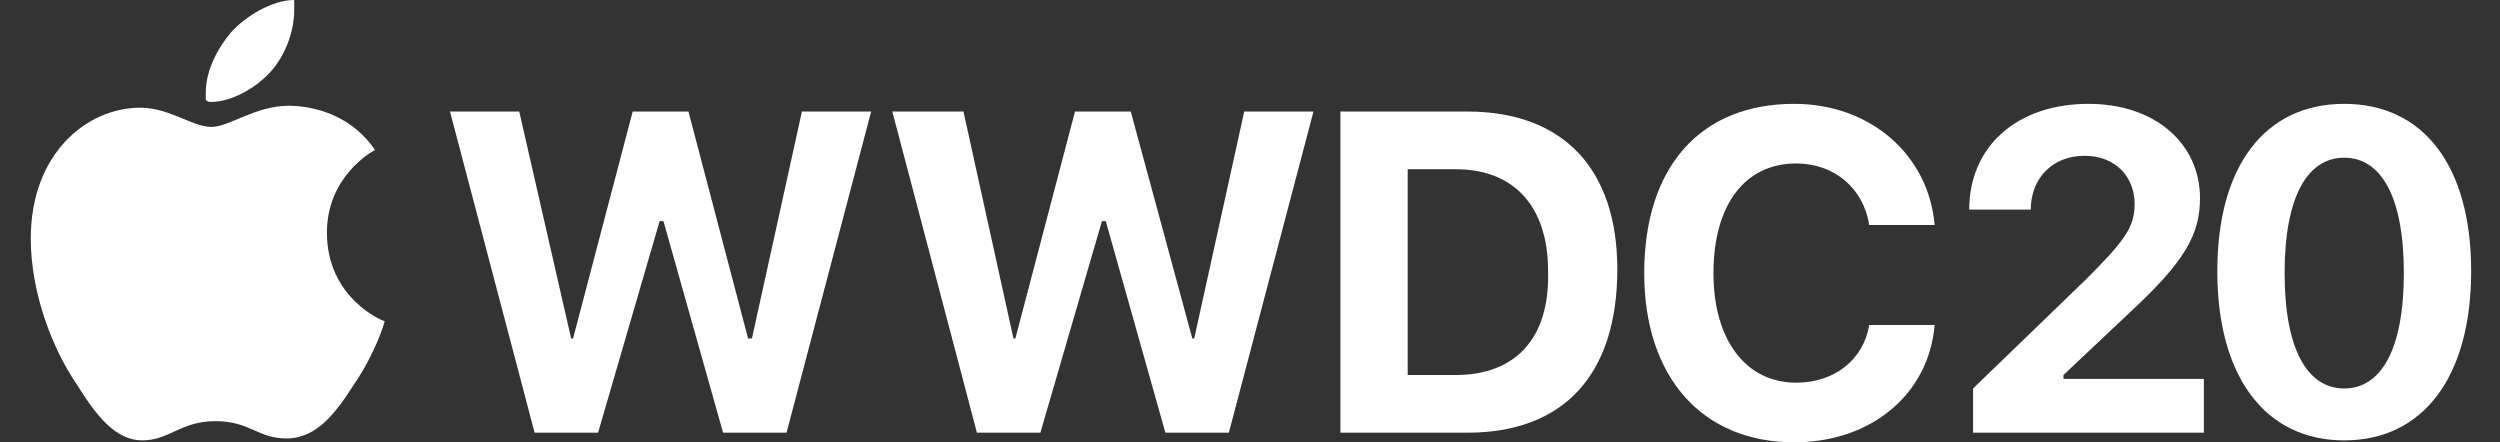 <svg enable-background="new 0 0 130 23" viewBox="0 0 130 23" xmlns="http://www.w3.org/2000/svg"><rect x="0" y="0" width="130" height="23" fill="#333333" stroke="none"/><g fill="#fff"><path d="m11 5.3c1 0 2.3-.7 3.1-1.6.7-.8 1.2-2 1.2-3.2 0-.2 0-.3 0-.5-1.1 0-2.5.8-3.3 1.7-.6.7-1.3 1.9-1.3 3.1v.4c.1.1.2.1.3.1z"/><path d="m17 12.1c0-2.9 2.3-4.2 2.5-4.3-1.5-2.2-3.9-2.3-4.5-2.3-1.7 0-3.1 1.1-4 1.1-1 0-2.2-1-3.7-1-2.8 0-5.7 2.4-5.7 6.8 0 2.8 1.1 5.7 2.4 7.6 1 1.6 2 2.9 3.4 2.9s2-1 3.8-1 2.2.9 3.7.9c1.6 0 2.6-1.4 3.5-2.8 1.1-1.6 1.6-3.2 1.6-3.3-.1 0-3-1.2-3-4.6z"/><path d="m39.1 17.6h-.2l-3.1-11.8h-2.9l-3.1 11.8h-.1l-2.7-11.8h-3.6l4.4 16.7h3.3l3.2-11h.2l3.1 11h3.3l4.4-16.7h-3.6z"/><path d="m62.1 17.6h-.1l-3.2-11.8h-2.9l-3.1 11.8h-.1l-2.6-11.8h-3.7l4.4 16.7h3.3l3.2-11h.2l3.1 11h3.3l4.4-16.7h-3.6z"/><path d="m76.3 5.8h-6.6v16.7h6.6c5 0 7.8-3 7.8-8.5 0-5.2-2.8-8.2-7.8-8.2zm-.6 13.7h-2.5v-10.7h2.5c3 0 4.8 1.9 4.8 5.3.1 3.5-1.7 5.4-4.8 5.4z"/><path d="m93.4 19.9c-2.6 0-4.3-2.2-4.3-5.7s1.6-5.7 4.3-5.7c2 0 3.5 1.3 3.8 3.2h3.4c-.3-3.6-3.3-6.3-7.3-6.3-4.9 0-7.8 3.3-7.8 8.8 0 5.4 3 8.8 7.8 8.8 4 0 7-2.5 7.3-6.1h-3.4c-.3 1.8-1.8 3-3.8 3z"/><path d="m107.3 19.5 3.5-3.3c2.8-2.6 3.6-4 3.6-5.9 0-2.8-2.3-4.9-5.8-4.9-3.7 0-6.2 2.2-6.2 5.5h3.2c0-1.6 1.1-2.8 2.8-2.8 1.6 0 2.6 1.1 2.6 2.5 0 1.2-.5 1.9-2.5 3.9l-5.9 5.7v2.3h12v-2.8h-7.3z"/><path d="m121.9 5.4c-4.1 0-6.6 3.2-6.6 8.7s2.5 8.8 6.6 8.8 6.6-3.3 6.6-8.8-2.5-8.7-6.6-8.7zm0 14.8c-1.9 0-3.1-2-3.1-6s1.2-6 3.1-6 3.1 2 3.1 6-1.2 6-3.1 6z"/></g></svg>